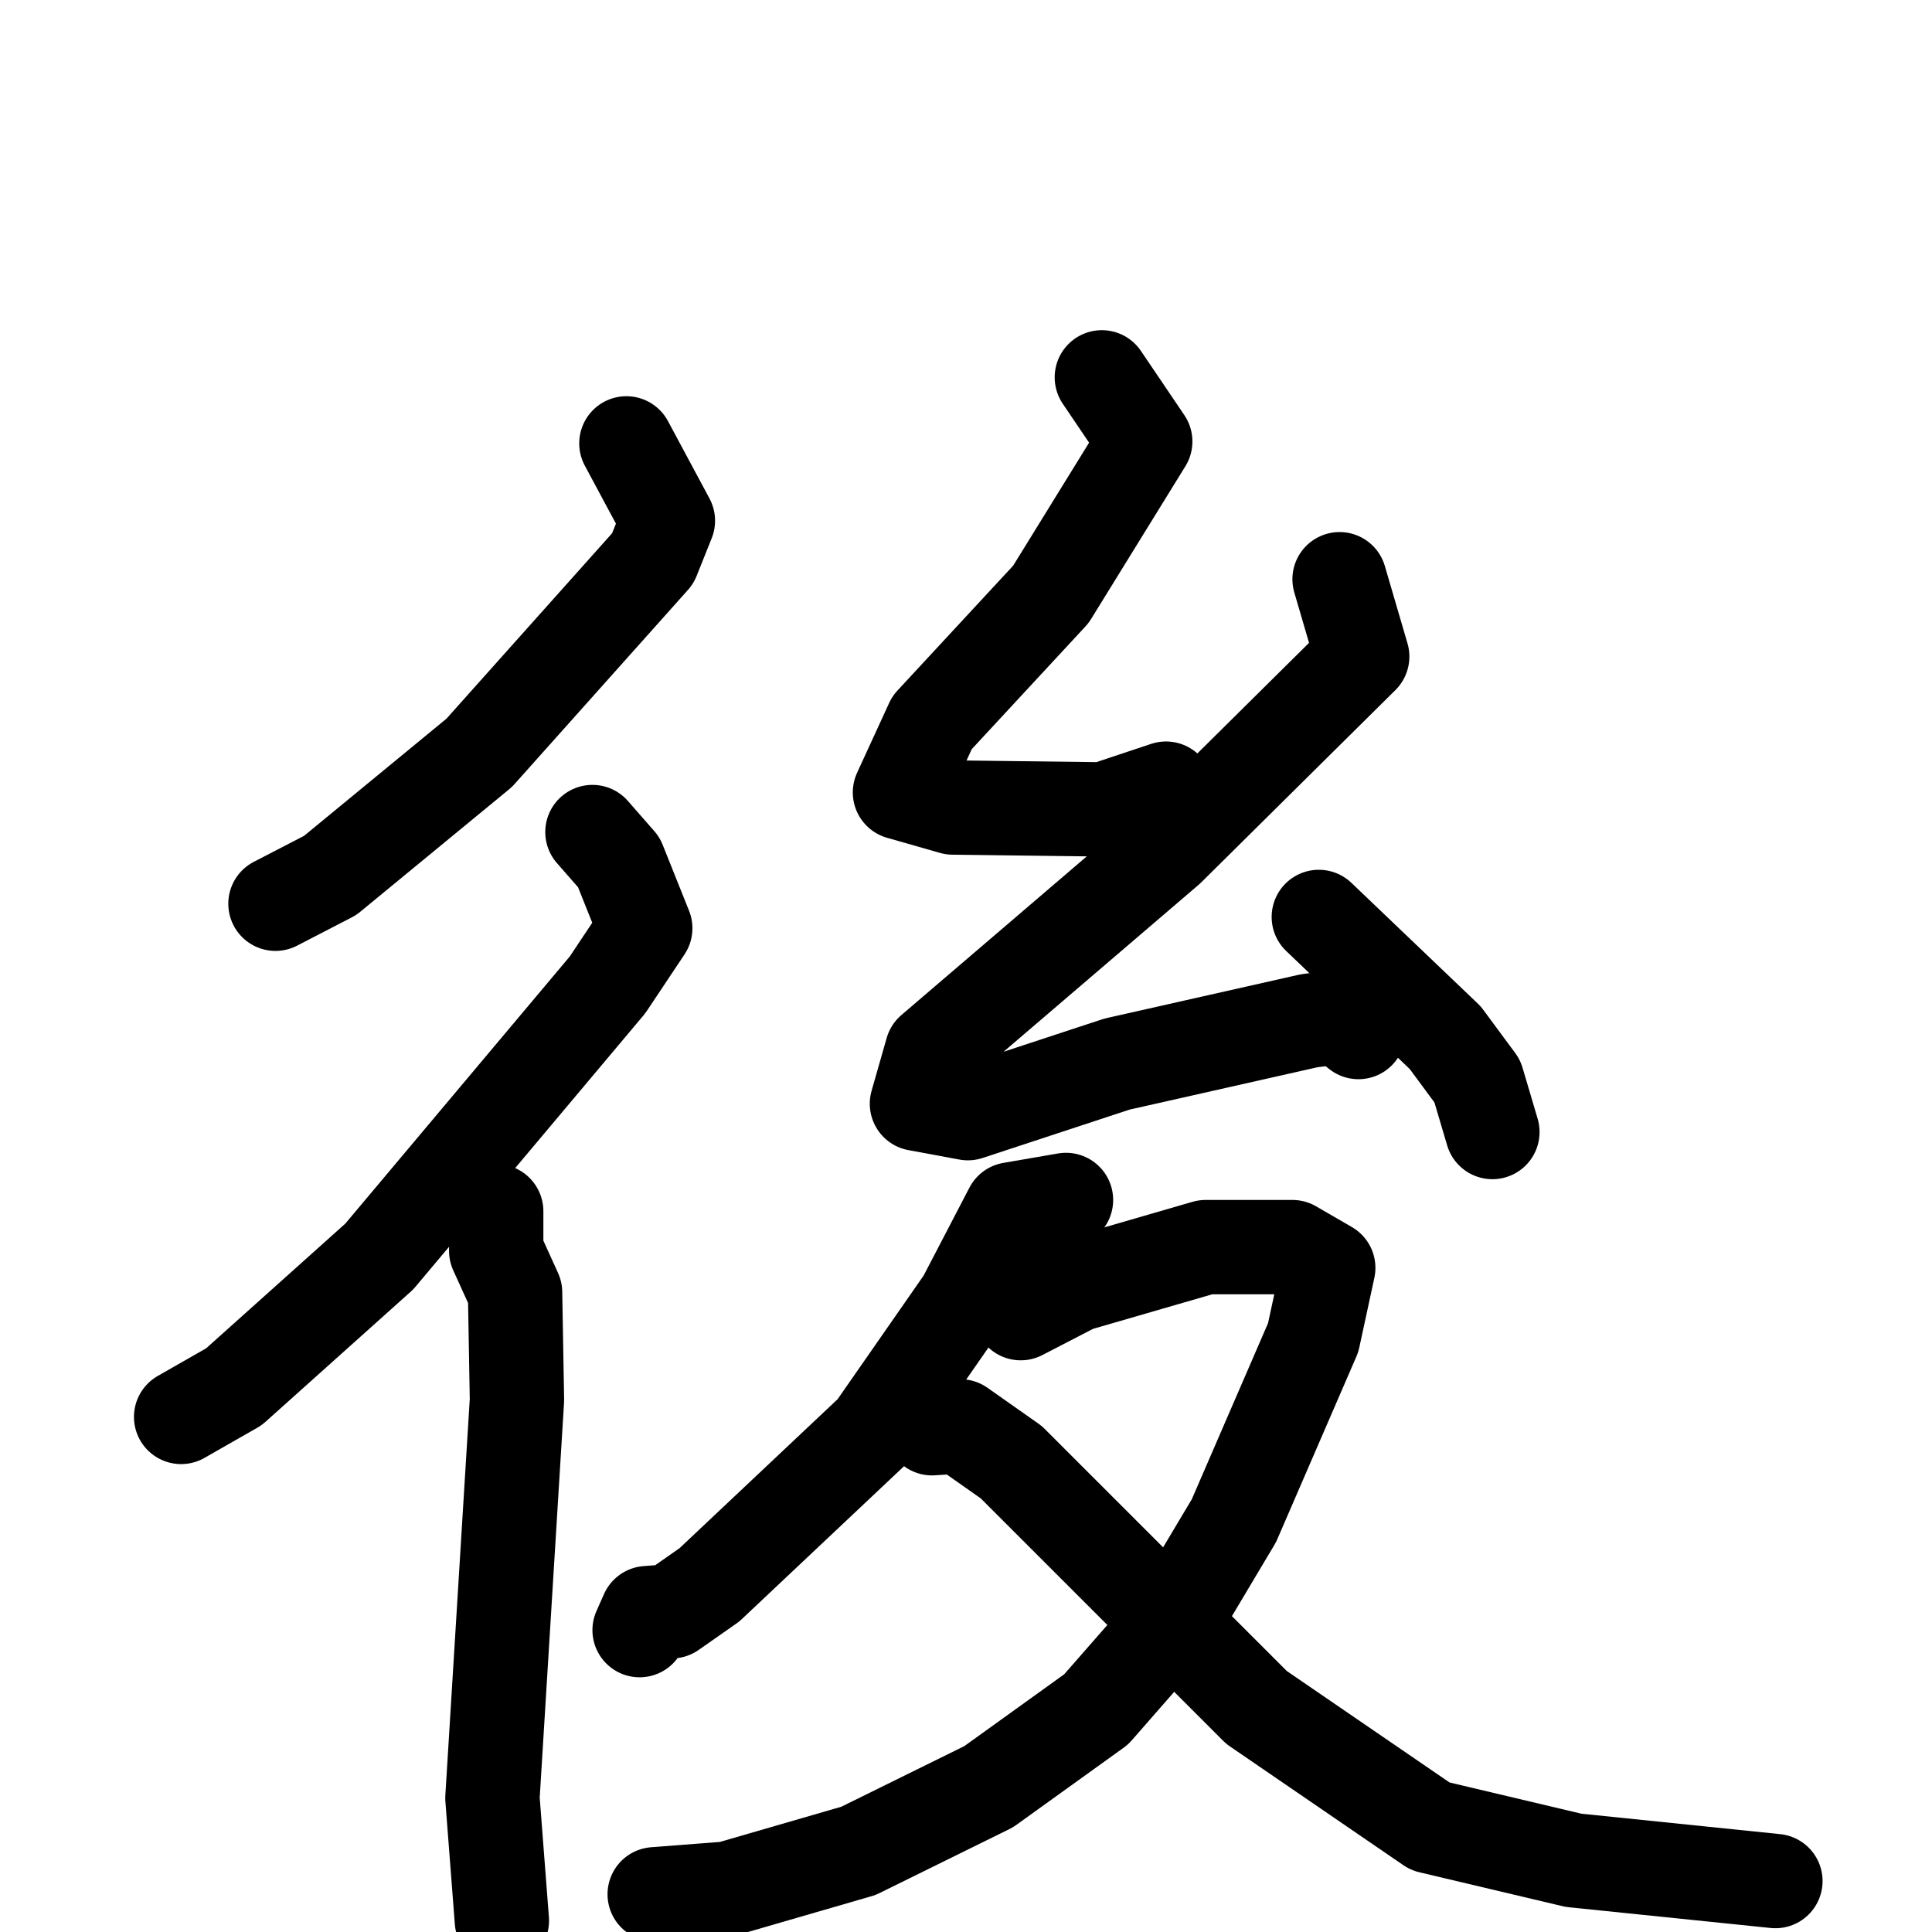 <svg xmlns="http://www.w3.org/2000/svg" viewBox="0 0 1024 1024">
  <g style="fill:none;stroke:#000000;stroke-width:50;stroke-linecap:round;stroke-linejoin:round;" transform="scale(1, 1) translate(0, 0)">
    <path d="M 332.0,235.0 L 354.0,276.0 L 346.0,296.0 L 254.0,399.0 L 175.0,464.0 L 146.0,479.0"/>
    <path d="M 314.0,441.0 L 328.0,457.0 L 342.0,492.0 L 322.0,522.0 L 201.0,666.0 L 124.0,735.0 L 96.0,751.0"/>
    <path d="M 263.0,642.0 L 263.0,663.0 L 273.0,685.0 L 274.0,742.0 L 261.0,953.0 L 266.0,1018.0"/>
    <path d="M 584.0,200.0 L 607.0,234.0 L 557.0,315.0 L 494.0,383.0 L 477.0,420.0 L 505.0,428.0 L 585.0,429.0 L 618.0,418.0"/>
    <path d="M 710.0,307.0 L 722.0,348.0 L 619.0,450.0 L 494.0,557.0 L 486.0,585.0 L 513.0,590.0 L 592.0,564.0 L 694.0,541.0 L 710.0,539.0 L 720.0,547.0"/>
    <path d="M 699.0,486.0 L 766.0,550.0 L 783.0,573.0 L 791.0,600.0"/>
    <path d="M 565.0,636.0 L 536.0,641.0 L 511.0,689.0 L 463.0,758.0 L 376.0,840.0 L 356.0,854.0 L 343.0,855.0 L 339.0,864.0"/>
    <path d="M 541.0,696.0 L 570.0,681.0 L 639.0,661.0 L 685.0,661.0 L 704.0,672.0 L 696.0,709.0 L 654.0,806.0 L 623.0,858.0 L 581.0,906.0 L 524.0,947.0 L 455.0,981.0 L 386.0,1001.0 L 347.0,1004.0"/>
    <path d="M 494.0,757.0 L 509.0,756.0 L 536.0,775.0 L 666.0,905.0 L 758.0,968.0 L 834.0,986.0 L 941.0,997.0"/>
  </g>
</svg>
